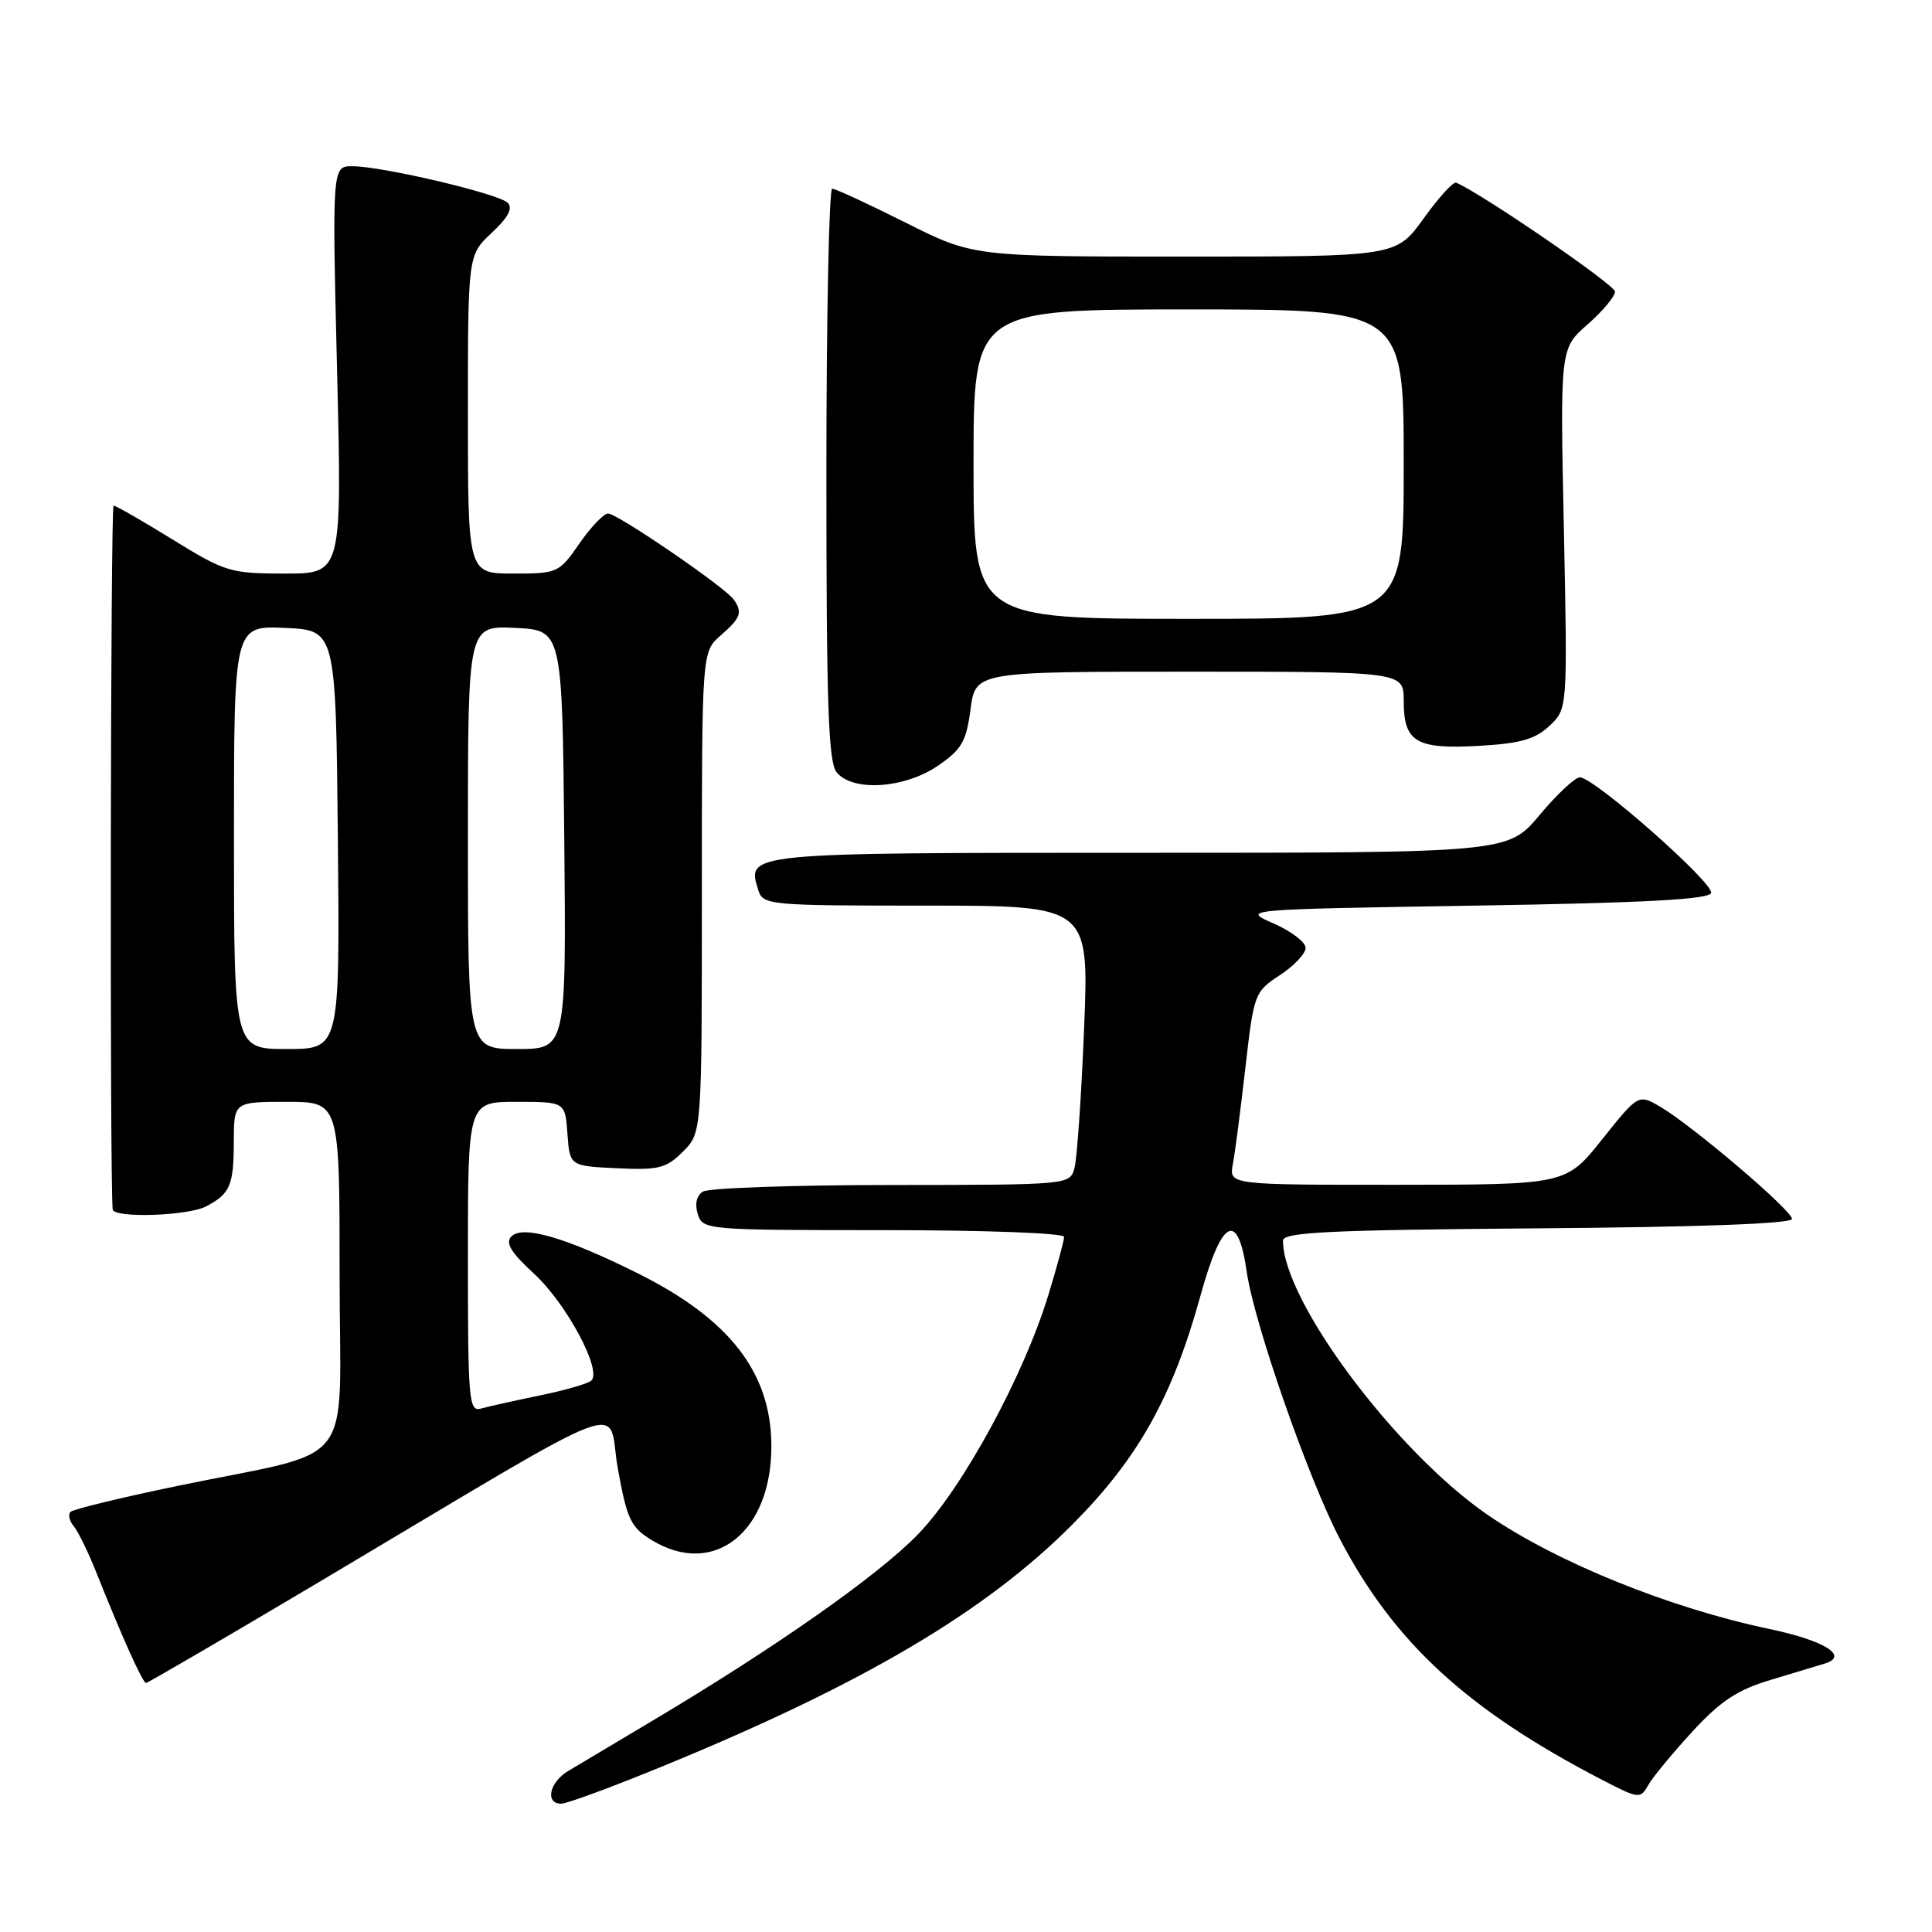 <?xml version="1.0" encoding="UTF-8" standalone="no"?>
<!DOCTYPE svg PUBLIC "-//W3C//DTD SVG 1.1//EN" "http://www.w3.org/Graphics/SVG/1.1/DTD/svg11.dtd" >
<svg xmlns="http://www.w3.org/2000/svg" xmlns:xlink="http://www.w3.org/1999/xlink" version="1.1" viewBox="0 0 256 256">
 <g >
 <path fill="currentColor"
d=" M 88.12 233.91 C 114.43 223.10 130.61 213.54 142.08 202.02 C 150.81 193.25 155.35 185.15 159.07 171.68 C 161.90 161.43 164.02 160.33 165.20 168.53 C 166.18 175.35 173.40 196.05 177.58 204.00 C 184.77 217.70 194.46 226.59 212.25 235.82 C 217.17 238.37 217.35 238.39 218.41 236.52 C 219.01 235.46 221.65 232.27 224.27 229.42 C 228.05 225.33 230.23 223.90 234.77 222.55 C 237.92 221.61 241.10 220.65 241.83 220.42 C 245.03 219.41 241.73 217.37 234.42 215.84 C 221.24 213.07 206.33 207.04 197.17 200.76 C 184.96 192.39 170.00 172.37 170.00 164.39 C 170.00 163.27 176.08 162.98 203.75 162.76 C 225.30 162.60 237.48 162.14 237.45 161.51 C 237.40 160.34 224.33 149.22 220.04 146.68 C 217.10 144.95 217.10 144.95 212.30 150.96 C 207.50 156.98 207.50 156.98 185.17 156.99 C 162.84 157.00 162.84 157.00 163.36 154.25 C 163.65 152.74 164.39 146.99 165.02 141.48 C 166.14 131.67 166.24 131.41 169.58 129.22 C 171.46 127.99 173.00 126.36 173.00 125.60 C 173.00 124.84 171.09 123.38 168.75 122.36 C 164.50 120.50 164.50 120.50 195.42 120.00 C 217.82 119.64 226.44 119.18 226.73 118.33 C 227.15 117.04 211.22 103.00 209.34 103.00 C 208.71 103.00 206.30 105.25 204.00 108.00 C 199.81 113.00 199.81 113.00 151.03 113.00 C 98.68 113.00 98.91 112.98 100.48 117.95 C 101.11 119.93 101.84 120.00 122.72 120.00 C 144.31 120.00 144.31 120.00 143.65 136.25 C 143.29 145.19 142.71 153.51 142.38 154.75 C 141.77 157.00 141.77 157.00 118.13 157.02 C 105.14 157.02 93.89 157.42 93.14 157.89 C 92.29 158.43 92.04 159.54 92.46 160.88 C 93.12 162.96 93.54 163.00 117.07 163.00 C 130.48 163.00 141.00 163.39 141.00 163.89 C 141.00 164.39 140.05 167.87 138.90 171.64 C 135.60 182.40 127.58 197.13 121.70 203.24 C 116.44 208.70 102.93 218.19 86.50 227.98 C 81.55 230.93 76.49 233.95 75.25 234.69 C 72.78 236.18 72.20 239.00 74.37 239.00 C 75.12 239.00 81.31 236.71 88.12 233.91 Z  M 42.14 209.71 C 85.26 184.07 80.30 185.96 81.87 194.61 C 83.09 201.35 83.58 202.38 86.37 204.08 C 94.62 209.11 102.32 202.96 102.21 191.42 C 102.13 181.82 96.62 174.75 84.50 168.72 C 75.04 164.00 69.29 162.31 67.78 163.82 C 66.92 164.68 67.65 165.91 70.80 168.81 C 75.10 172.78 79.83 181.65 78.34 182.95 C 77.88 183.35 74.80 184.24 71.50 184.91 C 68.20 185.59 64.71 186.37 63.75 186.64 C 62.12 187.10 62.00 185.68 62.00 166.57 C 62.00 146.00 62.00 146.00 68.44 146.00 C 74.89 146.00 74.89 146.00 75.19 150.25 C 75.50 154.50 75.50 154.50 81.75 154.80 C 87.29 155.06 88.28 154.81 90.50 152.59 C 93.00 150.09 93.00 150.09 93.00 118.23 C 93.00 86.36 93.00 86.36 95.50 84.19 C 98.15 81.89 98.42 81.14 97.23 79.45 C 96.09 77.81 81.74 68.00 80.56 68.04 C 79.98 68.06 78.27 69.86 76.76 72.04 C 74.08 75.91 73.88 76.00 68.01 76.00 C 62.00 76.00 62.00 76.00 62.00 54.90 C 62.00 33.80 62.00 33.80 65.15 30.86 C 67.33 28.82 67.99 27.59 67.27 26.87 C 66.07 25.67 50.80 22.06 46.75 22.03 C 44.01 22.00 44.01 22.00 44.66 49.00 C 45.32 76.00 45.32 76.00 37.76 76.00 C 30.54 76.00 29.85 75.79 22.89 71.50 C 18.88 69.02 15.35 67.00 15.05 67.00 C 14.64 67.00 14.53 155.85 14.93 160.25 C 15.04 161.44 24.90 161.12 27.32 159.85 C 30.50 158.17 30.97 157.08 30.98 151.25 C 31.00 146.00 31.00 146.00 38.00 146.00 C 45.00 146.00 45.00 146.00 45.00 168.96 C 45.00 195.36 47.71 191.87 23.38 196.92 C 16.00 198.45 9.68 199.99 9.34 200.33 C 9.00 200.67 9.19 201.53 9.77 202.23 C 10.36 202.93 11.73 205.75 12.82 208.50 C 16.21 217.00 18.91 223.00 19.35 223.00 C 19.58 223.00 29.84 217.02 42.14 209.71 Z  M 124.24 101.49 C 127.42 99.32 128.03 98.29 128.60 93.99 C 129.26 89.00 129.26 89.00 157.63 89.00 C 186.00 89.00 186.00 89.00 186.00 92.88 C 186.00 98.33 187.63 99.30 195.94 98.83 C 201.45 98.52 203.40 97.97 205.31 96.18 C 207.71 93.93 207.71 93.93 207.22 70.05 C 206.72 46.18 206.72 46.18 210.36 42.99 C 212.36 41.23 214.00 39.28 214.00 38.64 C 214.00 37.75 196.26 25.59 192.95 24.21 C 192.56 24.05 190.62 26.18 188.63 28.96 C 185.00 34.00 185.00 34.00 156.98 34.00 C 128.96 34.00 128.96 34.00 120.00 29.50 C 115.07 27.03 110.69 25.00 110.27 25.00 C 109.85 25.00 109.50 42.03 109.50 62.85 C 109.50 93.45 109.76 101.01 110.87 102.35 C 113.01 104.93 119.82 104.49 124.24 101.49 Z  M 31.00 110.95 C 31.00 82.91 31.00 82.91 37.75 83.20 C 44.50 83.50 44.50 83.50 44.77 111.25 C 45.03 139.00 45.03 139.00 38.02 139.00 C 31.00 139.00 31.00 139.00 31.00 110.95 Z  M 62.00 110.95 C 62.00 82.90 62.00 82.90 68.25 83.20 C 74.50 83.50 74.50 83.50 74.77 111.25 C 75.03 139.00 75.03 139.00 68.52 139.00 C 62.00 139.00 62.00 139.00 62.00 110.95 Z  M 129.00 61.50 C 129.00 41.00 129.00 41.00 157.50 41.00 C 186.00 41.00 186.00 41.00 186.00 61.50 C 186.00 82.00 186.00 82.00 157.50 82.00 C 129.00 82.00 129.00 82.00 129.00 61.50 Z "/>
</g>
</svg>